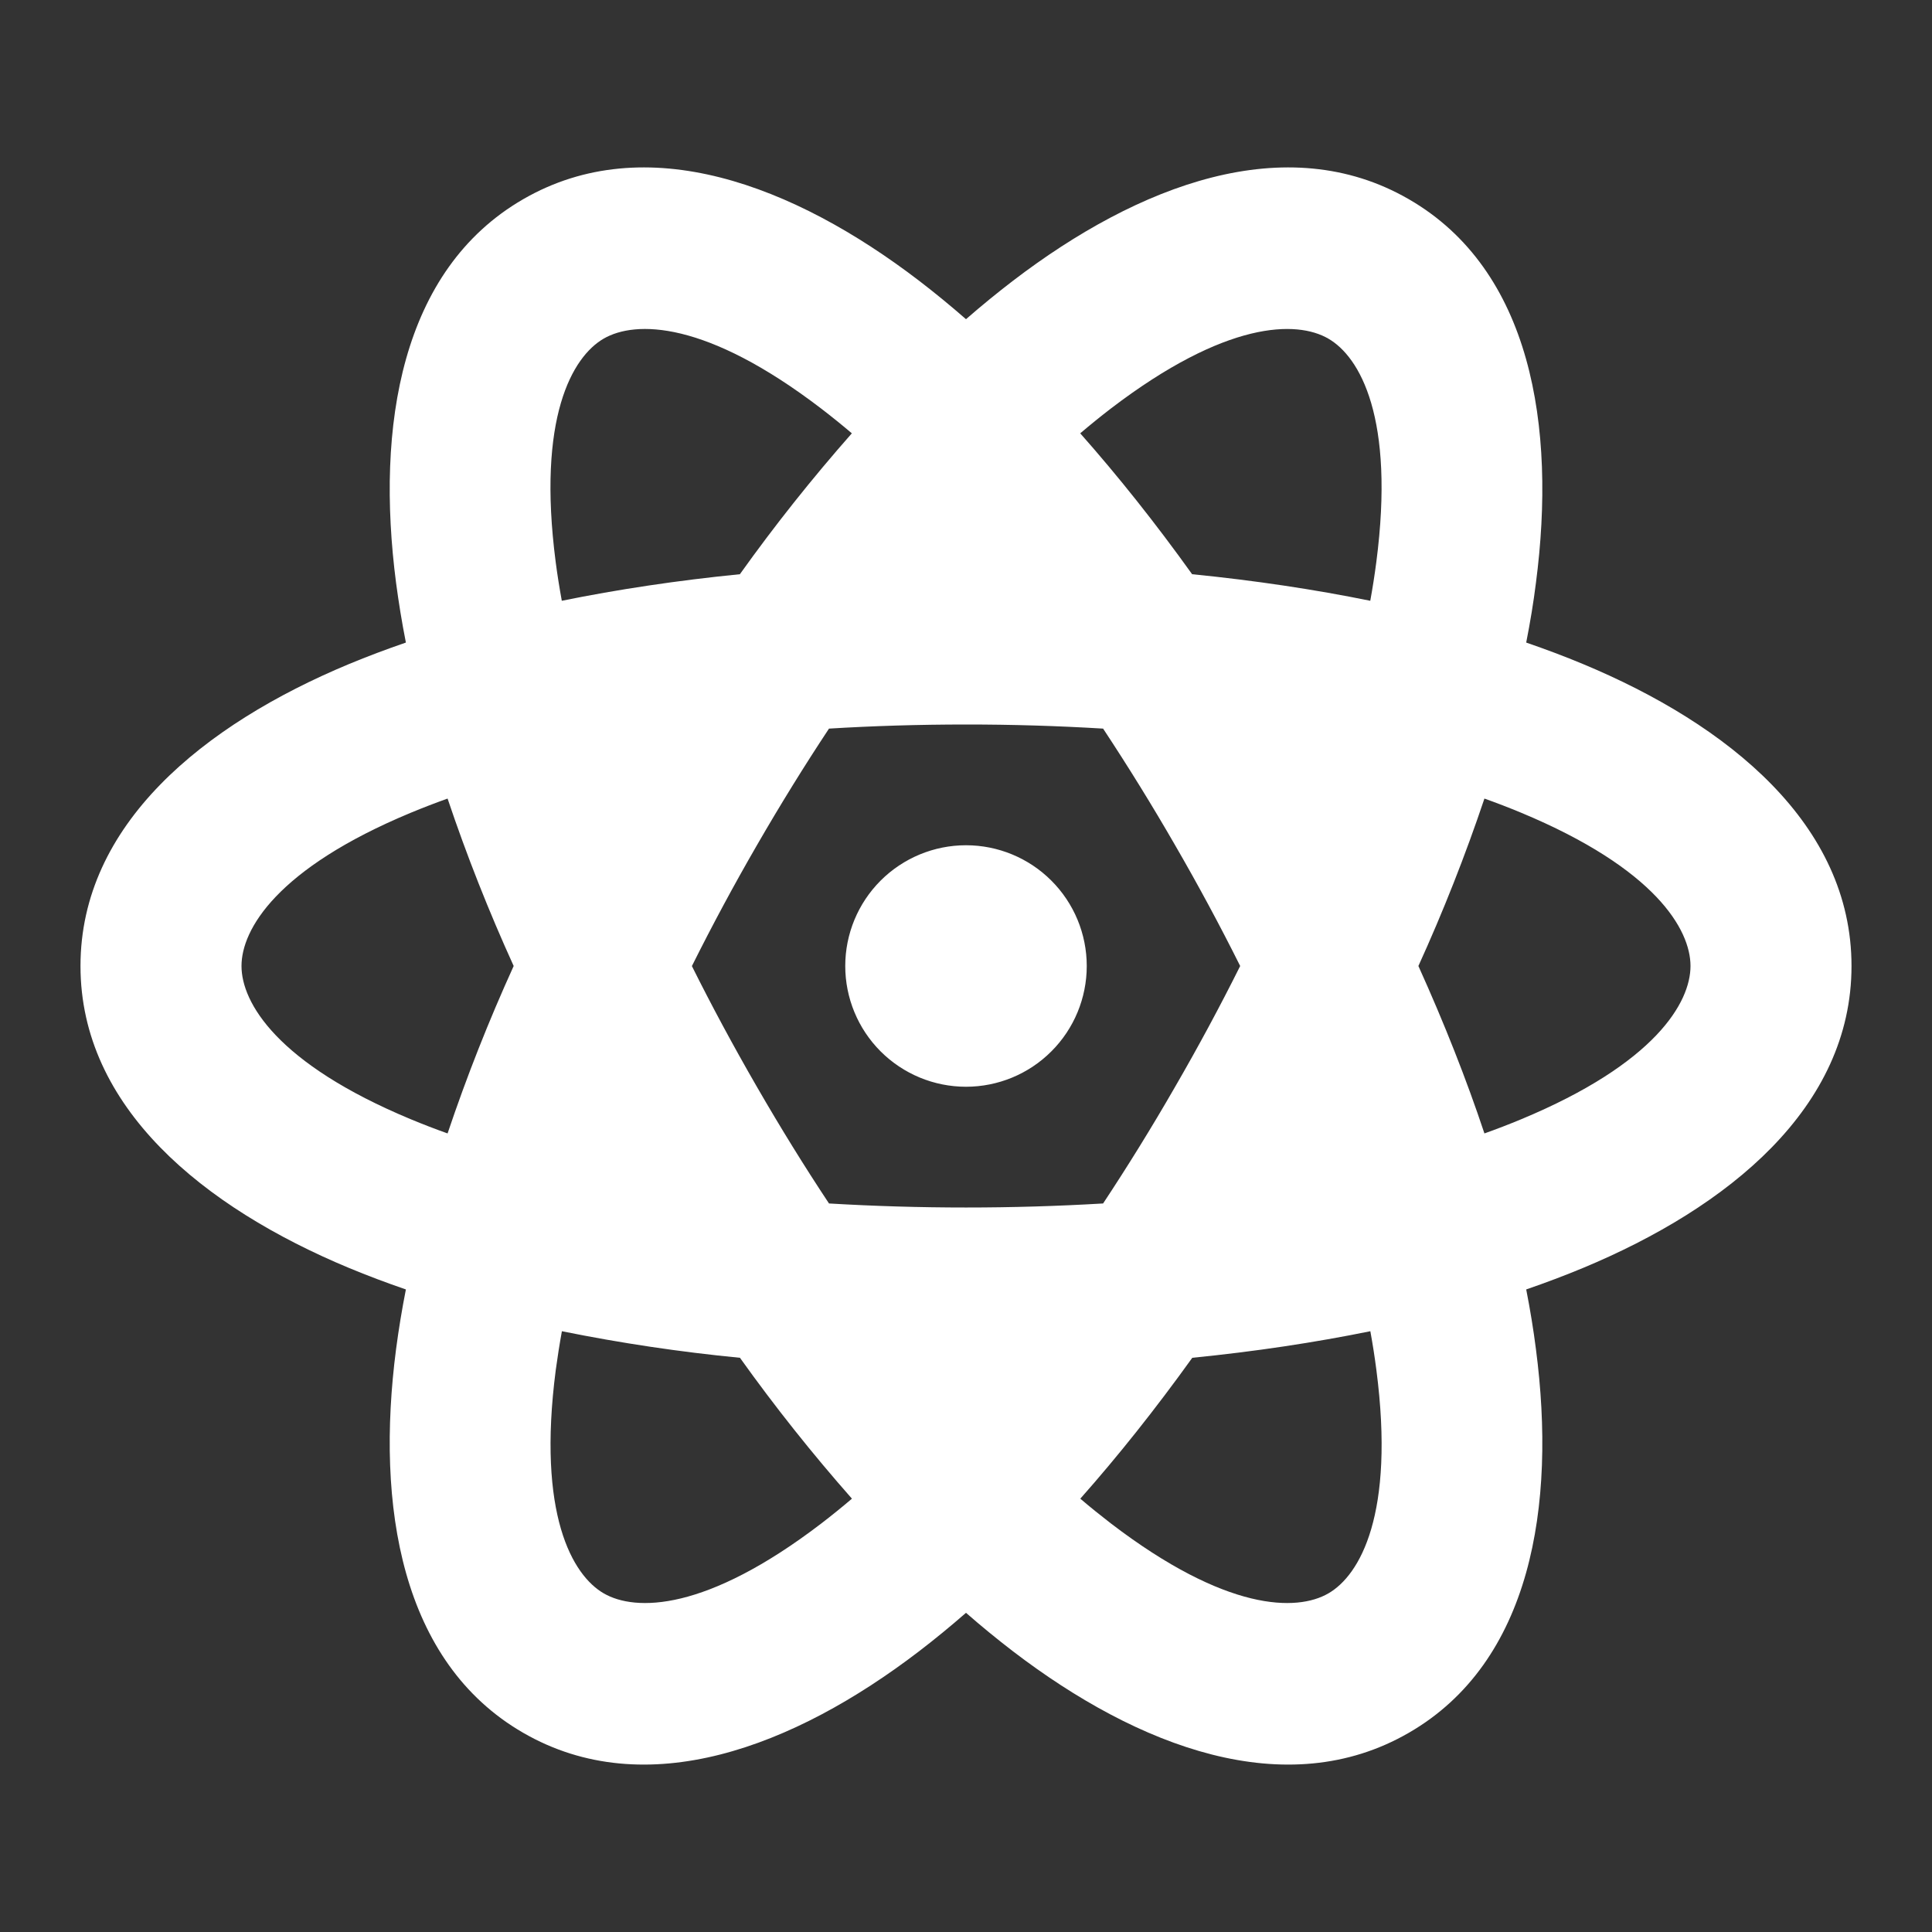 <svg width="80" height="80" viewBox="0 0 80 80" fill="none" xmlns="http://www.w3.org/2000/svg">
<rect x="0" y="0" width="80" height="80" fill="#333333" stroke="none"/>
<path d="M41.94 11.63C47.137 7.653 53.26 5.317 58.333 8.247C63.407 11.173 64.447 17.647 63.6 24.133C63.5 24.937 63.363 25.763 63.197 26.607C64.01 26.887 64.797 27.183 65.54 27.493C71.58 30.007 76.667 34.143 76.667 40C76.667 45.857 71.58 49.993 65.54 52.507C64.793 52.817 64.01 53.113 63.197 53.393C63.363 54.237 63.497 55.06 63.6 55.867C64.447 62.353 63.407 68.827 58.333 71.753C53.263 74.683 47.133 72.347 41.94 68.373C41.277 67.864 40.63 67.334 40 66.783C39.35 67.35 38.703 67.88 38.06 68.373C32.867 72.347 26.74 74.683 21.667 71.753C16.597 68.827 15.557 62.353 16.4 55.867C16.509 55.038 16.645 54.213 16.807 53.393C15.99 53.113 15.207 52.817 14.46 52.507C8.42 49.993 3.333 45.857 3.333 40C3.333 34.143 8.42 30.007 14.46 27.493C15.207 27.183 15.993 26.887 16.807 26.607C16.64 25.763 16.507 24.94 16.4 24.133C15.557 17.647 16.597 11.173 21.667 8.247C26.74 5.317 32.867 7.653 38.06 11.627C38.703 12.12 39.35 12.65 40 13.217C40.65 12.65 41.3 12.12 41.94 11.63ZM23.267 55.123C23.167 55.673 23.083 56.21 23.013 56.727C22.237 62.703 23.7 65.227 25.003 65.98C26.31 66.733 29.227 66.74 34.013 63.08C34.443 62.75 34.864 62.408 35.277 62.057C33.633 60.193 32.085 58.246 30.64 56.223C28.165 55.983 25.704 55.616 23.267 55.123ZM56.743 55.123C54.443 55.59 51.983 55.963 49.37 56.223C47.837 58.357 46.287 60.303 44.733 62.057C45.157 62.42 45.58 62.757 45.993 63.077C50.78 66.74 53.7 66.733 55.003 65.98C56.31 65.227 57.77 62.703 56.993 56.727C56.924 56.19 56.84 55.656 56.743 55.123ZM40 30C38.027 30 36.133 30.06 34.327 30.17C33.327 31.68 32.327 33.293 31.34 35.003C30.392 36.642 29.495 38.31 28.65 40.003C29.457 41.623 30.353 43.29 31.34 45C32.327 46.71 33.323 48.32 34.327 49.833C38.107 50.056 41.897 50.056 45.677 49.833C46.677 48.32 47.677 46.71 48.66 45C49.609 43.361 50.507 41.694 51.353 40C50.507 38.306 49.609 36.639 48.66 35C47.715 33.36 46.72 31.749 45.677 30.17C43.787 30.056 41.894 29.999 40 30ZM18.533 33.067C18.024 33.249 17.52 33.443 17.02 33.65C11.453 35.963 10 38.493 10 40C10 41.507 11.457 44.037 17.02 46.35C17.503 46.55 18.01 46.747 18.533 46.933C19.326 44.577 20.24 42.263 21.27 40C20.241 37.737 19.325 35.423 18.533 33.067ZM61.467 33.067C60.675 35.423 59.762 37.737 58.733 40C59.813 42.39 60.727 44.71 61.467 46.933C61.976 46.752 62.48 46.557 62.98 46.35C68.547 44.037 70 41.507 70 40C70 38.493 68.547 35.967 62.98 33.65C62.481 33.443 61.976 33.248 61.467 33.067ZM40 35C41.326 35 42.598 35.527 43.535 36.465C44.473 37.402 45 38.674 45 40C45 41.326 44.473 42.598 43.535 43.535C42.598 44.473 41.326 45 40 45C38.674 45 37.402 44.473 36.464 43.535C35.527 42.598 35 41.326 35 40C35 38.674 35.527 37.402 36.464 36.465C37.402 35.527 38.674 35 40 35ZM25 14.02C23.697 14.773 22.233 17.297 23.01 23.273C23.077 23.793 23.163 24.327 23.263 24.877C25.56 24.41 28.023 24.037 30.637 23.777C32.081 21.754 33.629 19.807 35.273 17.943C34.861 17.593 34.44 17.253 34.01 16.923C29.223 13.26 26.307 13.267 25 14.02ZM55 14.02C53.697 13.267 50.777 13.263 45.99 16.923C45.561 17.253 45.141 17.593 44.73 17.943C46.283 19.697 47.837 21.647 49.363 23.777C51.977 24.037 54.443 24.41 56.74 24.877C56.837 24.346 56.92 23.812 56.99 23.277C57.77 17.3 56.307 14.773 55 14.02Z" fill="white"/>
</svg>
